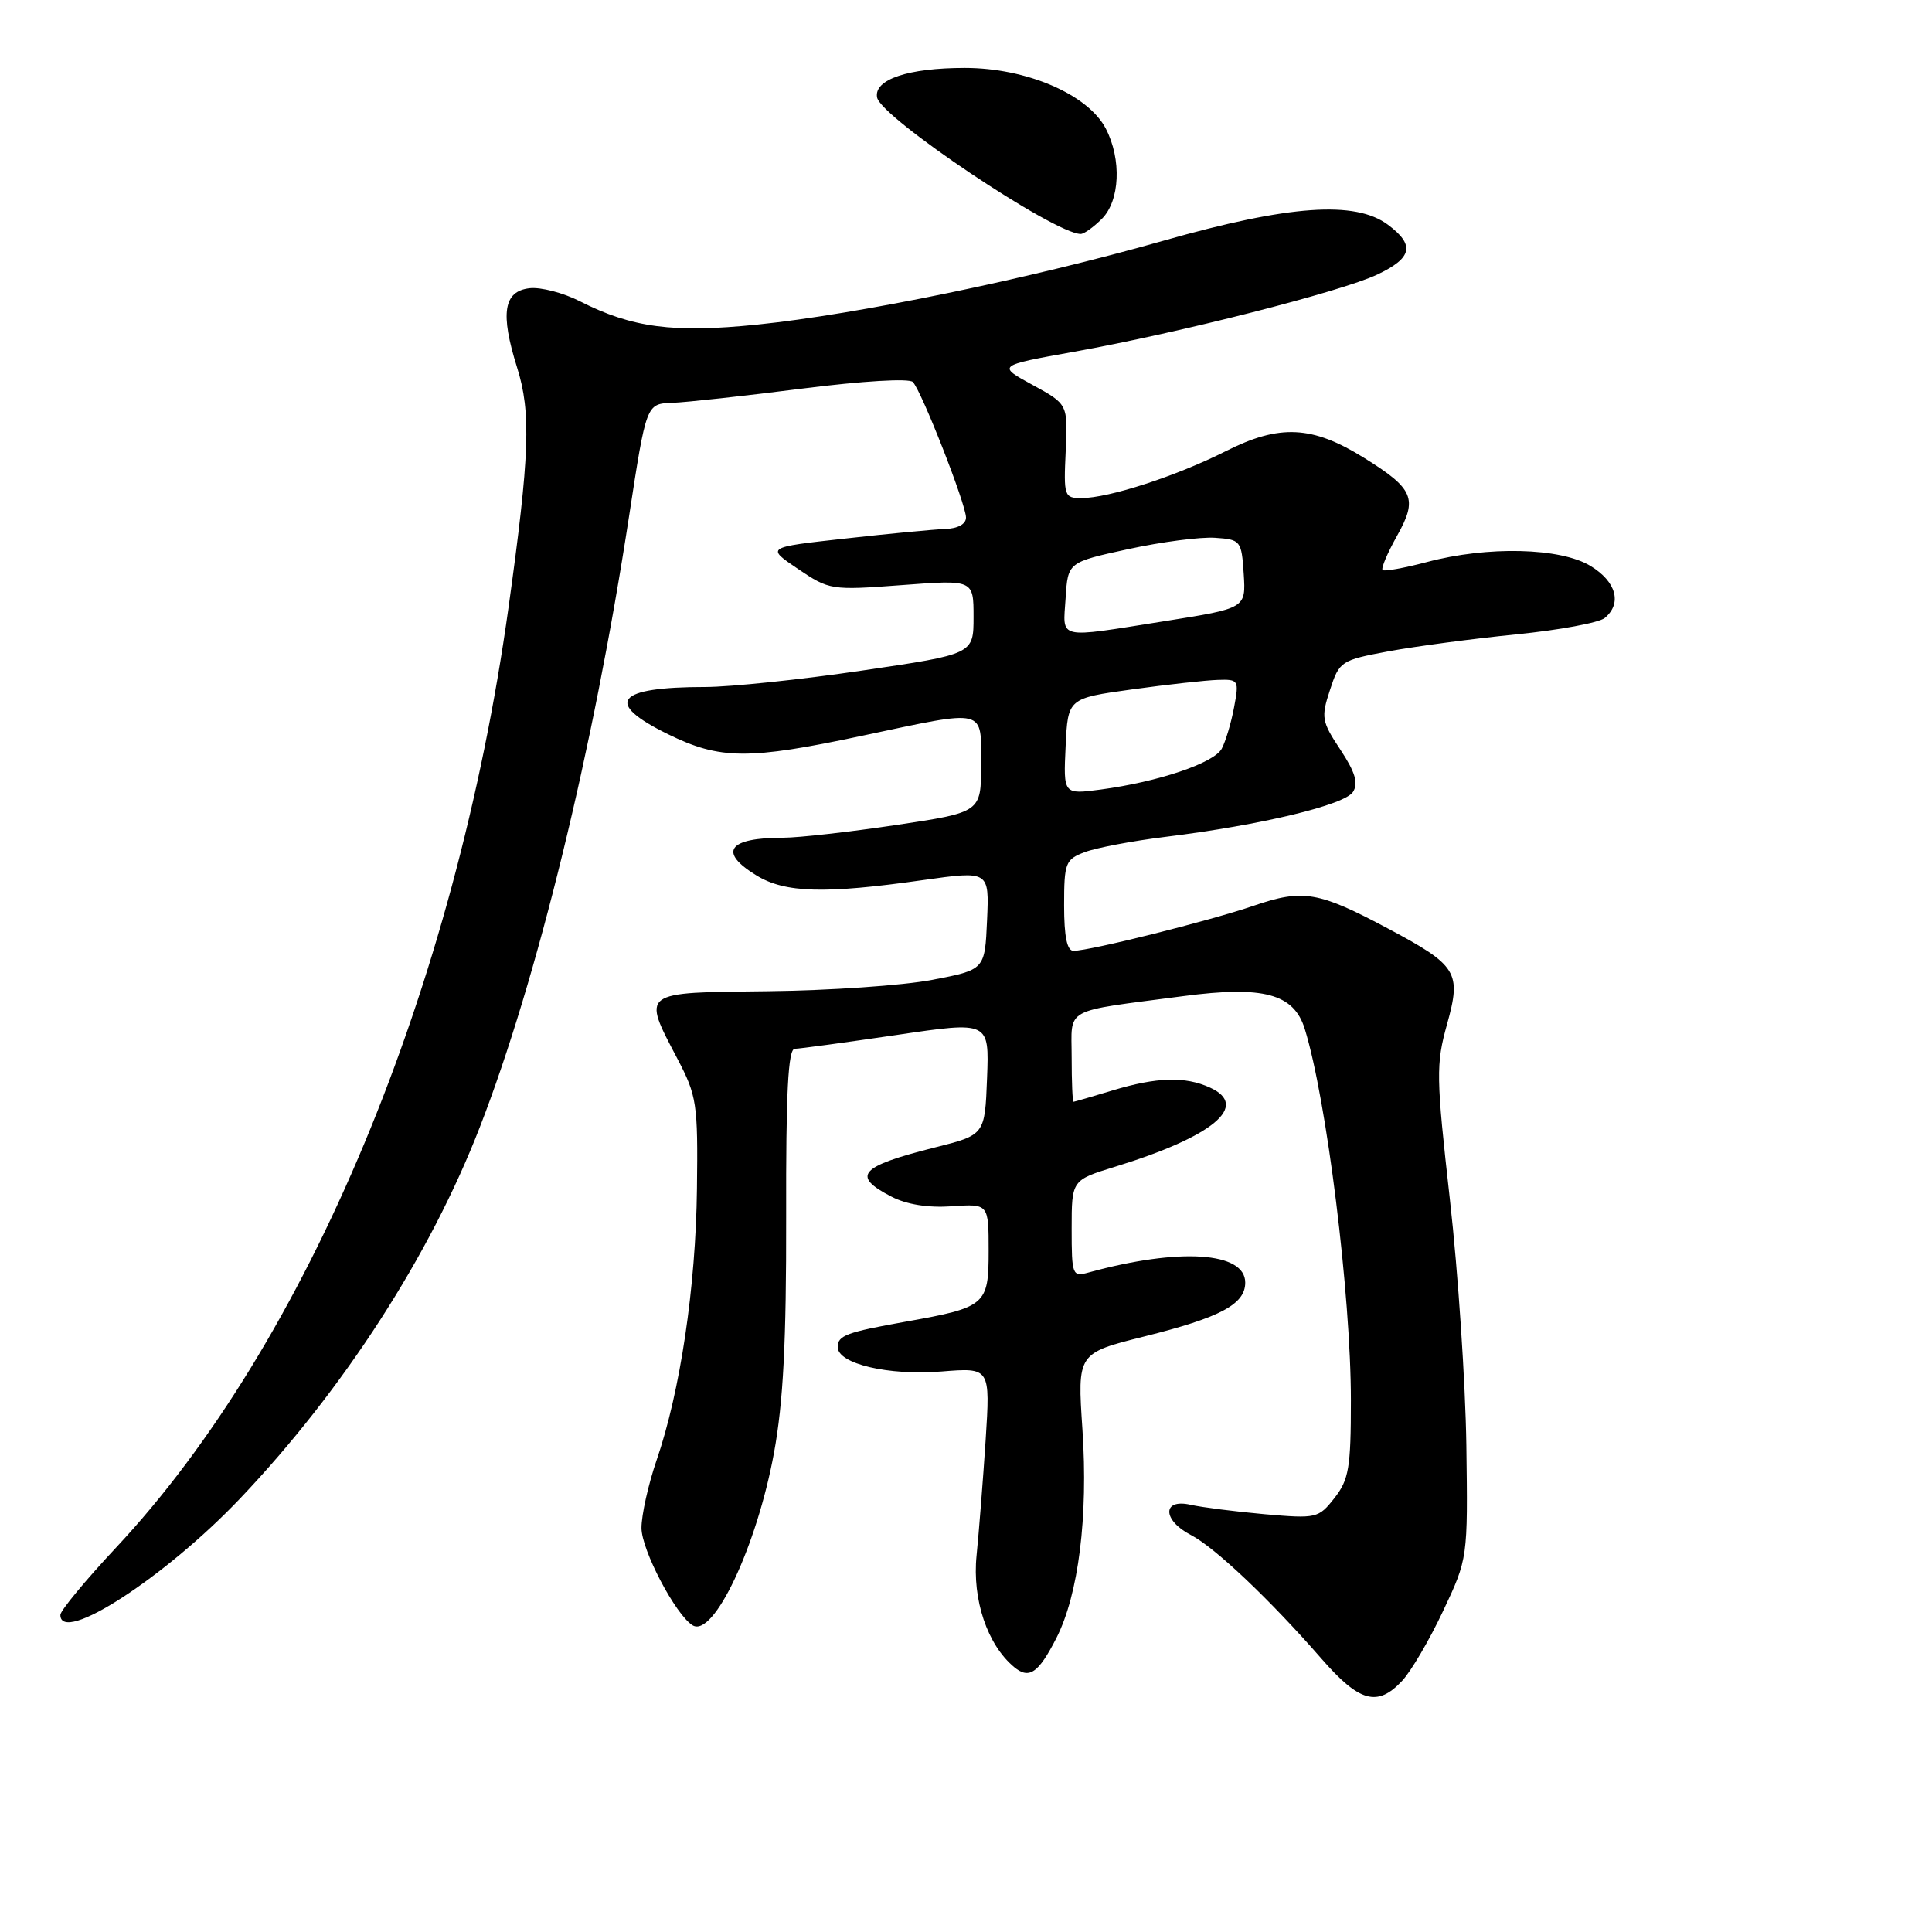 <?xml version="1.0" encoding="UTF-8" standalone="no"?>
<!DOCTYPE svg PUBLIC "-//W3C//DTD SVG 1.1//EN" "http://www.w3.org/Graphics/SVG/1.1/DTD/svg11.dtd" >
<svg xmlns="http://www.w3.org/2000/svg" xmlns:xlink="http://www.w3.org/1999/xlink" version="1.1" viewBox="0 0 256 256">
 <g >
 <path fill="currentColor"
d=" M 185.78 222.73 C 186.96 221.48 189.40 217.32 191.21 213.48 C 194.50 206.50 194.50 206.50 194.30 191.50 C 194.18 183.25 193.21 168.61 192.12 158.96 C 190.29 142.65 190.26 141.03 191.74 135.72 C 193.66 128.82 193.12 127.94 183.90 123.03 C 174.71 118.13 172.65 117.78 166.14 120.01 C 160.31 122.01 144.45 125.98 142.25 125.99 C 141.39 126.00 141.00 124.13 141.00 119.98 C 141.00 114.33 141.17 113.88 143.74 112.91 C 145.24 112.34 150.08 111.42 154.49 110.88 C 167.14 109.32 178.19 106.66 179.28 104.93 C 180.01 103.77 179.57 102.31 177.61 99.34 C 175.12 95.59 175.03 95.06 176.23 91.42 C 177.47 87.62 177.68 87.48 184.00 86.30 C 187.58 85.64 195.17 84.63 200.88 84.06 C 206.59 83.49 211.88 82.51 212.63 81.89 C 214.96 79.96 214.17 77.07 210.75 74.99 C 206.76 72.56 197.10 72.33 189.05 74.48 C 186.05 75.27 183.41 75.75 183.20 75.53 C 182.98 75.31 183.84 73.28 185.11 71.01 C 187.89 66.07 187.34 64.77 180.75 60.67 C 173.88 56.39 169.56 56.18 162.43 59.78 C 155.87 63.09 146.92 66.00 143.28 66.00 C 141.02 66.00 140.93 65.73 141.21 59.78 C 141.50 53.56 141.50 53.56 136.81 51.00 C 132.12 48.44 132.12 48.44 142.31 46.61 C 156.31 44.10 177.66 38.66 182.50 36.38 C 187.15 34.18 187.52 32.47 183.91 29.78 C 179.58 26.55 170.79 27.17 154.22 31.88 C 136.40 36.95 113.64 41.65 100.35 43.01 C 89.22 44.15 83.73 43.43 76.84 39.92 C 74.64 38.80 71.64 38.02 70.17 38.19 C 66.72 38.59 66.26 41.51 68.52 48.71 C 70.39 54.65 70.19 60.33 67.38 80.50 C 60.36 130.97 40.77 177.92 15.40 205.04 C 11.33 209.39 8.00 213.42 8.00 213.98 C 8.00 218.00 21.91 208.99 31.83 198.54 C 45.51 184.14 57.00 166.34 63.58 149.35 C 71.19 129.73 78.61 99.34 83.34 68.50 C 85.64 53.50 85.64 53.50 89.07 53.38 C 90.96 53.31 98.72 52.46 106.32 51.49 C 114.28 50.48 120.48 50.11 120.96 50.62 C 122.13 51.85 128.00 66.84 128.00 68.58 C 128.00 69.44 126.92 70.04 125.25 70.09 C 123.74 70.15 117.78 70.71 112.00 71.36 C 101.50 72.52 101.50 72.52 105.73 75.38 C 109.89 78.19 110.13 78.23 119.48 77.53 C 129.00 76.81 129.00 76.81 129.00 81.75 C 129.00 86.68 129.00 86.68 114.25 88.85 C 106.14 90.05 96.80 91.02 93.50 91.03 C 81.59 91.03 79.96 93.09 88.52 97.29 C 95.41 100.67 99.17 100.70 114.25 97.49 C 130.87 93.97 130.00 93.76 130.00 101.32 C 130.00 107.63 130.00 107.63 118.73 109.32 C 112.54 110.24 105.83 111.00 103.82 111.00 C 96.46 111.00 95.12 112.88 100.25 116.01 C 104.04 118.32 109.28 118.47 122.29 116.62 C 131.08 115.38 131.08 115.38 130.79 121.94 C 130.50 128.50 130.50 128.50 123.50 129.84 C 119.65 130.58 109.86 131.25 101.75 131.34 C 84.80 131.52 85.06 131.33 89.75 140.27 C 92.33 145.19 92.49 146.21 92.35 157.50 C 92.20 170.53 90.14 184.38 86.99 193.52 C 85.90 196.71 85.00 200.73 85.00 202.46 C 85.00 205.37 89.51 213.96 91.77 215.36 C 94.54 217.07 100.29 204.88 102.56 192.50 C 103.79 185.81 104.20 177.78 104.17 161.25 C 104.13 144.72 104.43 138.99 105.31 138.97 C 105.97 138.96 112.03 138.13 118.79 137.14 C 131.08 135.32 131.08 135.32 130.79 142.85 C 130.50 150.38 130.50 150.38 123.89 152.04 C 113.86 154.57 112.78 155.80 118.12 158.56 C 120.12 159.60 122.99 160.06 126.12 159.84 C 131.00 159.50 131.00 159.50 131.00 165.77 C 131.00 172.92 130.63 173.24 120.00 175.13 C 112.17 176.53 111.00 176.96 111.00 178.49 C 111.00 180.71 117.72 182.30 124.76 181.73 C 131.22 181.21 131.22 181.21 130.60 190.86 C 130.25 196.16 129.71 203.03 129.40 206.12 C 128.81 211.96 130.83 217.95 134.38 220.90 C 136.37 222.55 137.60 221.71 139.98 217.04 C 142.91 211.29 144.20 200.98 143.43 189.44 C 142.75 179.31 142.75 179.31 151.62 177.09 C 161.72 174.57 165.00 172.82 165.00 169.95 C 165.00 165.87 156.26 165.31 144.25 168.61 C 142.09 169.21 142.00 168.99 142.00 162.80 C 142.00 156.37 142.00 156.37 147.75 154.60 C 160.75 150.60 165.64 146.53 160.33 144.11 C 157.04 142.60 153.25 142.72 147.41 144.49 C 144.71 145.31 142.39 145.98 142.25 145.99 C 142.11 146.00 142.00 143.35 142.00 140.11 C 142.00 133.37 140.63 134.12 156.81 131.99 C 167.40 130.59 171.43 131.67 172.88 136.31 C 175.79 145.67 179.00 171.52 179.00 185.59 C 179.00 194.49 178.73 196.07 176.82 198.50 C 174.71 201.18 174.44 201.24 167.57 200.64 C 163.68 200.29 159.26 199.73 157.75 199.39 C 153.97 198.53 154.01 201.44 157.81 203.40 C 160.98 205.04 168.29 211.97 175.07 219.75 C 180.12 225.55 182.51 226.22 185.78 222.73 Z  M 146.00 29.00 C 148.40 26.60 148.64 21.14 146.53 17.05 C 144.18 12.52 136.03 9.00 127.85 9.00 C 120.32 9.00 115.76 10.54 116.22 12.92 C 116.74 15.59 139.73 31.00 143.20 31.00 C 143.64 31.00 144.90 30.10 146.00 29.00 Z  M 141.20 98.90 C 141.50 92.53 141.50 92.53 150.00 91.35 C 154.68 90.70 159.79 90.14 161.36 90.09 C 164.13 90.00 164.20 90.12 163.52 93.73 C 163.14 95.78 162.40 98.24 161.89 99.20 C 160.87 101.11 153.48 103.60 145.83 104.62 C 140.90 105.27 140.90 105.27 141.20 98.90 Z  M 141.20 79.25 C 141.50 74.50 141.50 74.50 149.50 72.76 C 153.90 71.80 159.07 71.13 161.00 71.26 C 164.40 71.49 164.51 71.63 164.80 76.05 C 165.09 80.60 165.09 80.60 154.30 82.31 C 139.88 84.59 140.84 84.82 141.20 79.25 Z "/>
</g>
</svg>